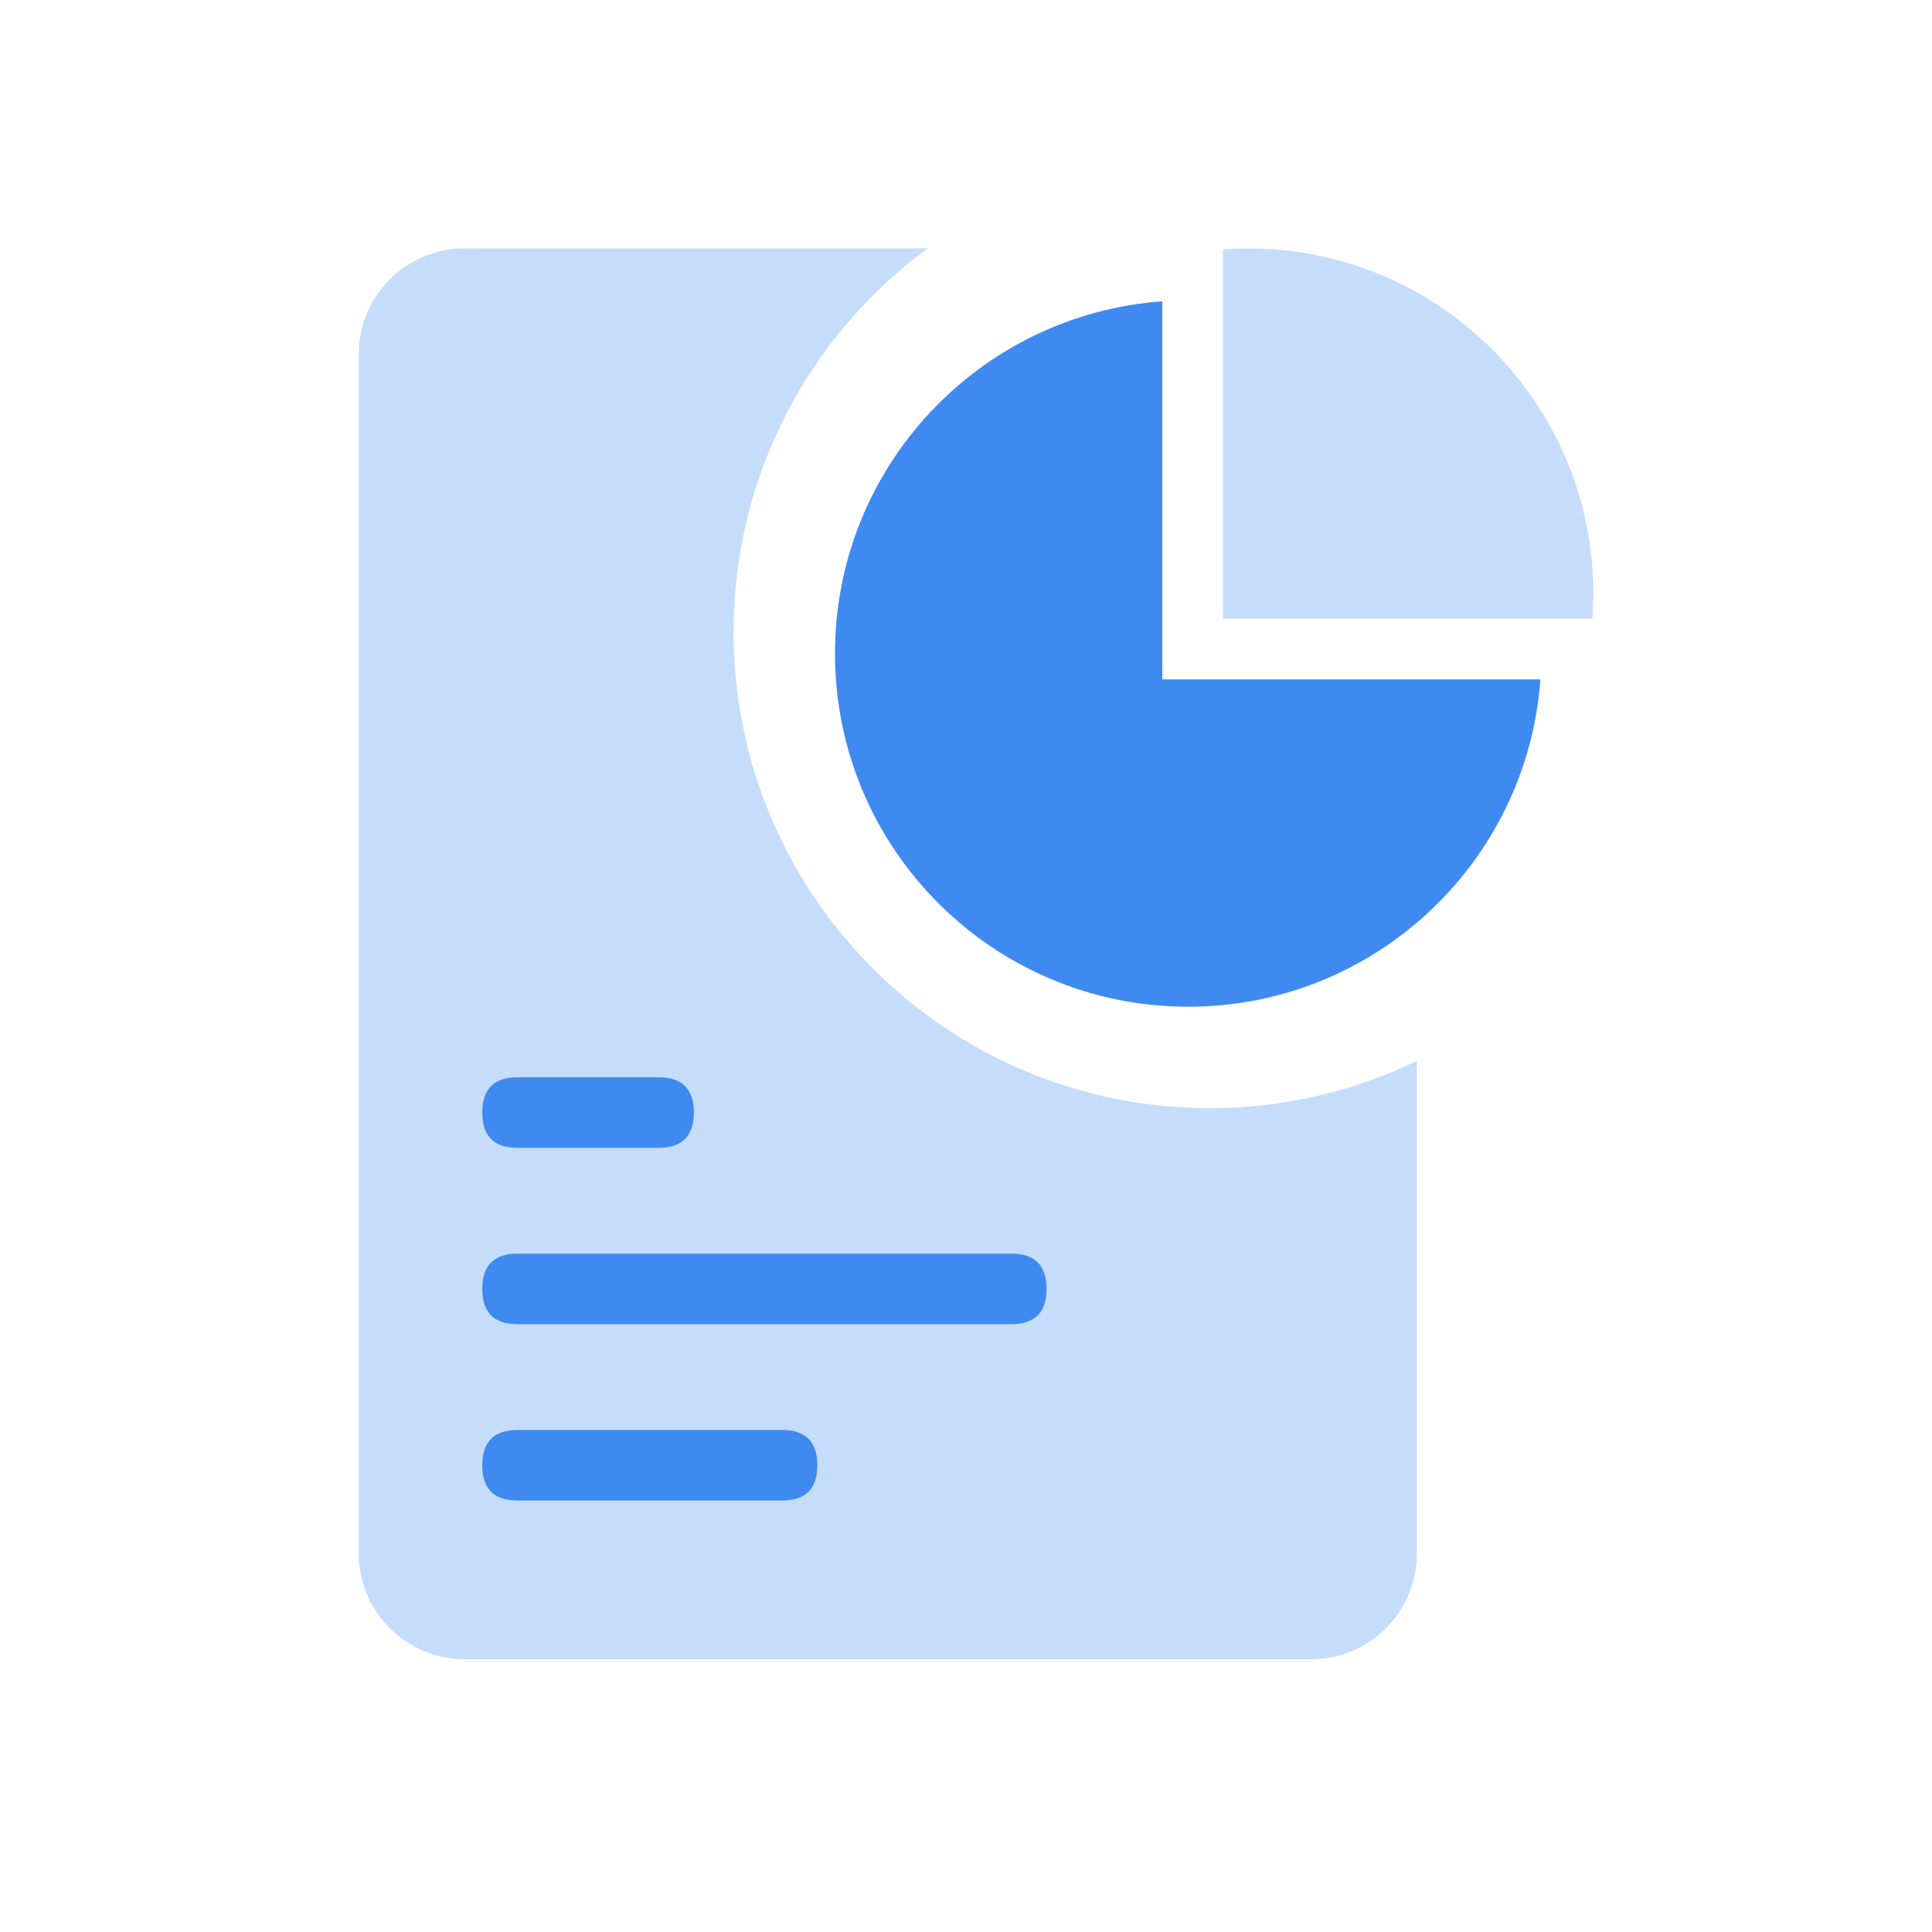 <?xml version="1.0" encoding="UTF-8"?>
<svg width="70px" height="70px" viewBox="0 0 70 70" version="1.1" xmlns="http://www.w3.org/2000/svg" xmlns:xlink="http://www.w3.org/1999/xlink">
    <!-- Generator: Sketch 57 (83077) - https://sketch.com -->
    <title>ripe统计和工具_slice</title>
    <desc>Created with Sketch.</desc>
    <g id="清华主页" stroke="none" stroke-width="1" fill="none" fill-rule="evenodd">
        <g id="画板" transform="translate(-624, -225)" fill-rule="nonzero">
            <g id="RIpe统计和工具" transform="translate(624, 225)">
                <rect id="矩形" fill="#000000" opacity="0" x="0" y="0" width="70" height="70"></rect>
                <g id="编组-7" transform="translate(13, 9)" fill="#3E8AF1">
                    <path d="M20.607,1.56319402e-13 C16.344,3.141 13.578,8.197 13.578,13.898 C13.578,23.426 21.302,31.15 30.83,31.15 C33.521,31.15 36.068,30.534 38.337,29.435 L38.337,47.285 C38.337,49.402 36.621,51.118 34.504,51.118 L3.834,51.118 C1.716,51.118 -1.77635684e-14,49.402 -1.77635684e-14,47.285 L-1.77635684e-14,3.834 C-1.77635684e-14,1.716 1.716,1.56319402e-13 3.834,1.56319402e-13 L20.607,1.56319402e-13 L20.607,1.56319402e-13 Z" id="路径" opacity="0.3"></path>
                    <path d="M29.112,1.917 L29.112,15.615 L42.811,15.615 C42.332,22.246 36.801,27.475 30.048,27.475 C22.981,27.475 17.253,21.746 17.253,14.679 C17.253,7.927 22.482,2.396 29.112,1.917 L29.112,1.917 Z" id="路径"></path>
                    <path d="M31.31,0.033 C31.612,0.011 31.917,9.9475983e-14 32.225,9.9475983e-14 C39.13,9.9475983e-14 44.728,5.598 44.728,12.503 C44.728,12.811 44.717,13.117 44.695,13.418 L31.31,13.418 L31.31,0.033 Z" id="路径" opacity="0.3"></path>
                    <path d="M5.751,36.421 L23.641,36.421 C24.494,36.421 24.919,36.847 24.919,37.699 C24.919,38.552 24.494,38.977 23.641,38.977 L5.751,38.977 C4.898,38.977 4.473,38.552 4.473,37.699 C4.473,36.847 4.899,36.421 5.751,36.421 L5.751,36.421 Z M5.751,42.811 L15.335,42.811 C16.187,42.811 16.613,43.237 16.613,44.089 C16.613,44.941 16.187,45.367 15.335,45.367 L5.751,45.367 C4.898,45.367 4.473,44.941 4.473,44.089 C4.473,43.238 4.899,42.811 5.751,42.811 Z M5.751,30.032 L10.862,30.032 C11.714,30.032 12.14,30.457 12.14,31.31 C12.14,32.162 11.714,32.588 10.862,32.588 L5.751,32.588 C4.898,32.588 4.473,32.162 4.473,31.31 C4.473,30.457 4.899,30.032 5.751,30.032 Z" id="形状"></path>
                </g>
            </g>
        </g>
    </g>
</svg>